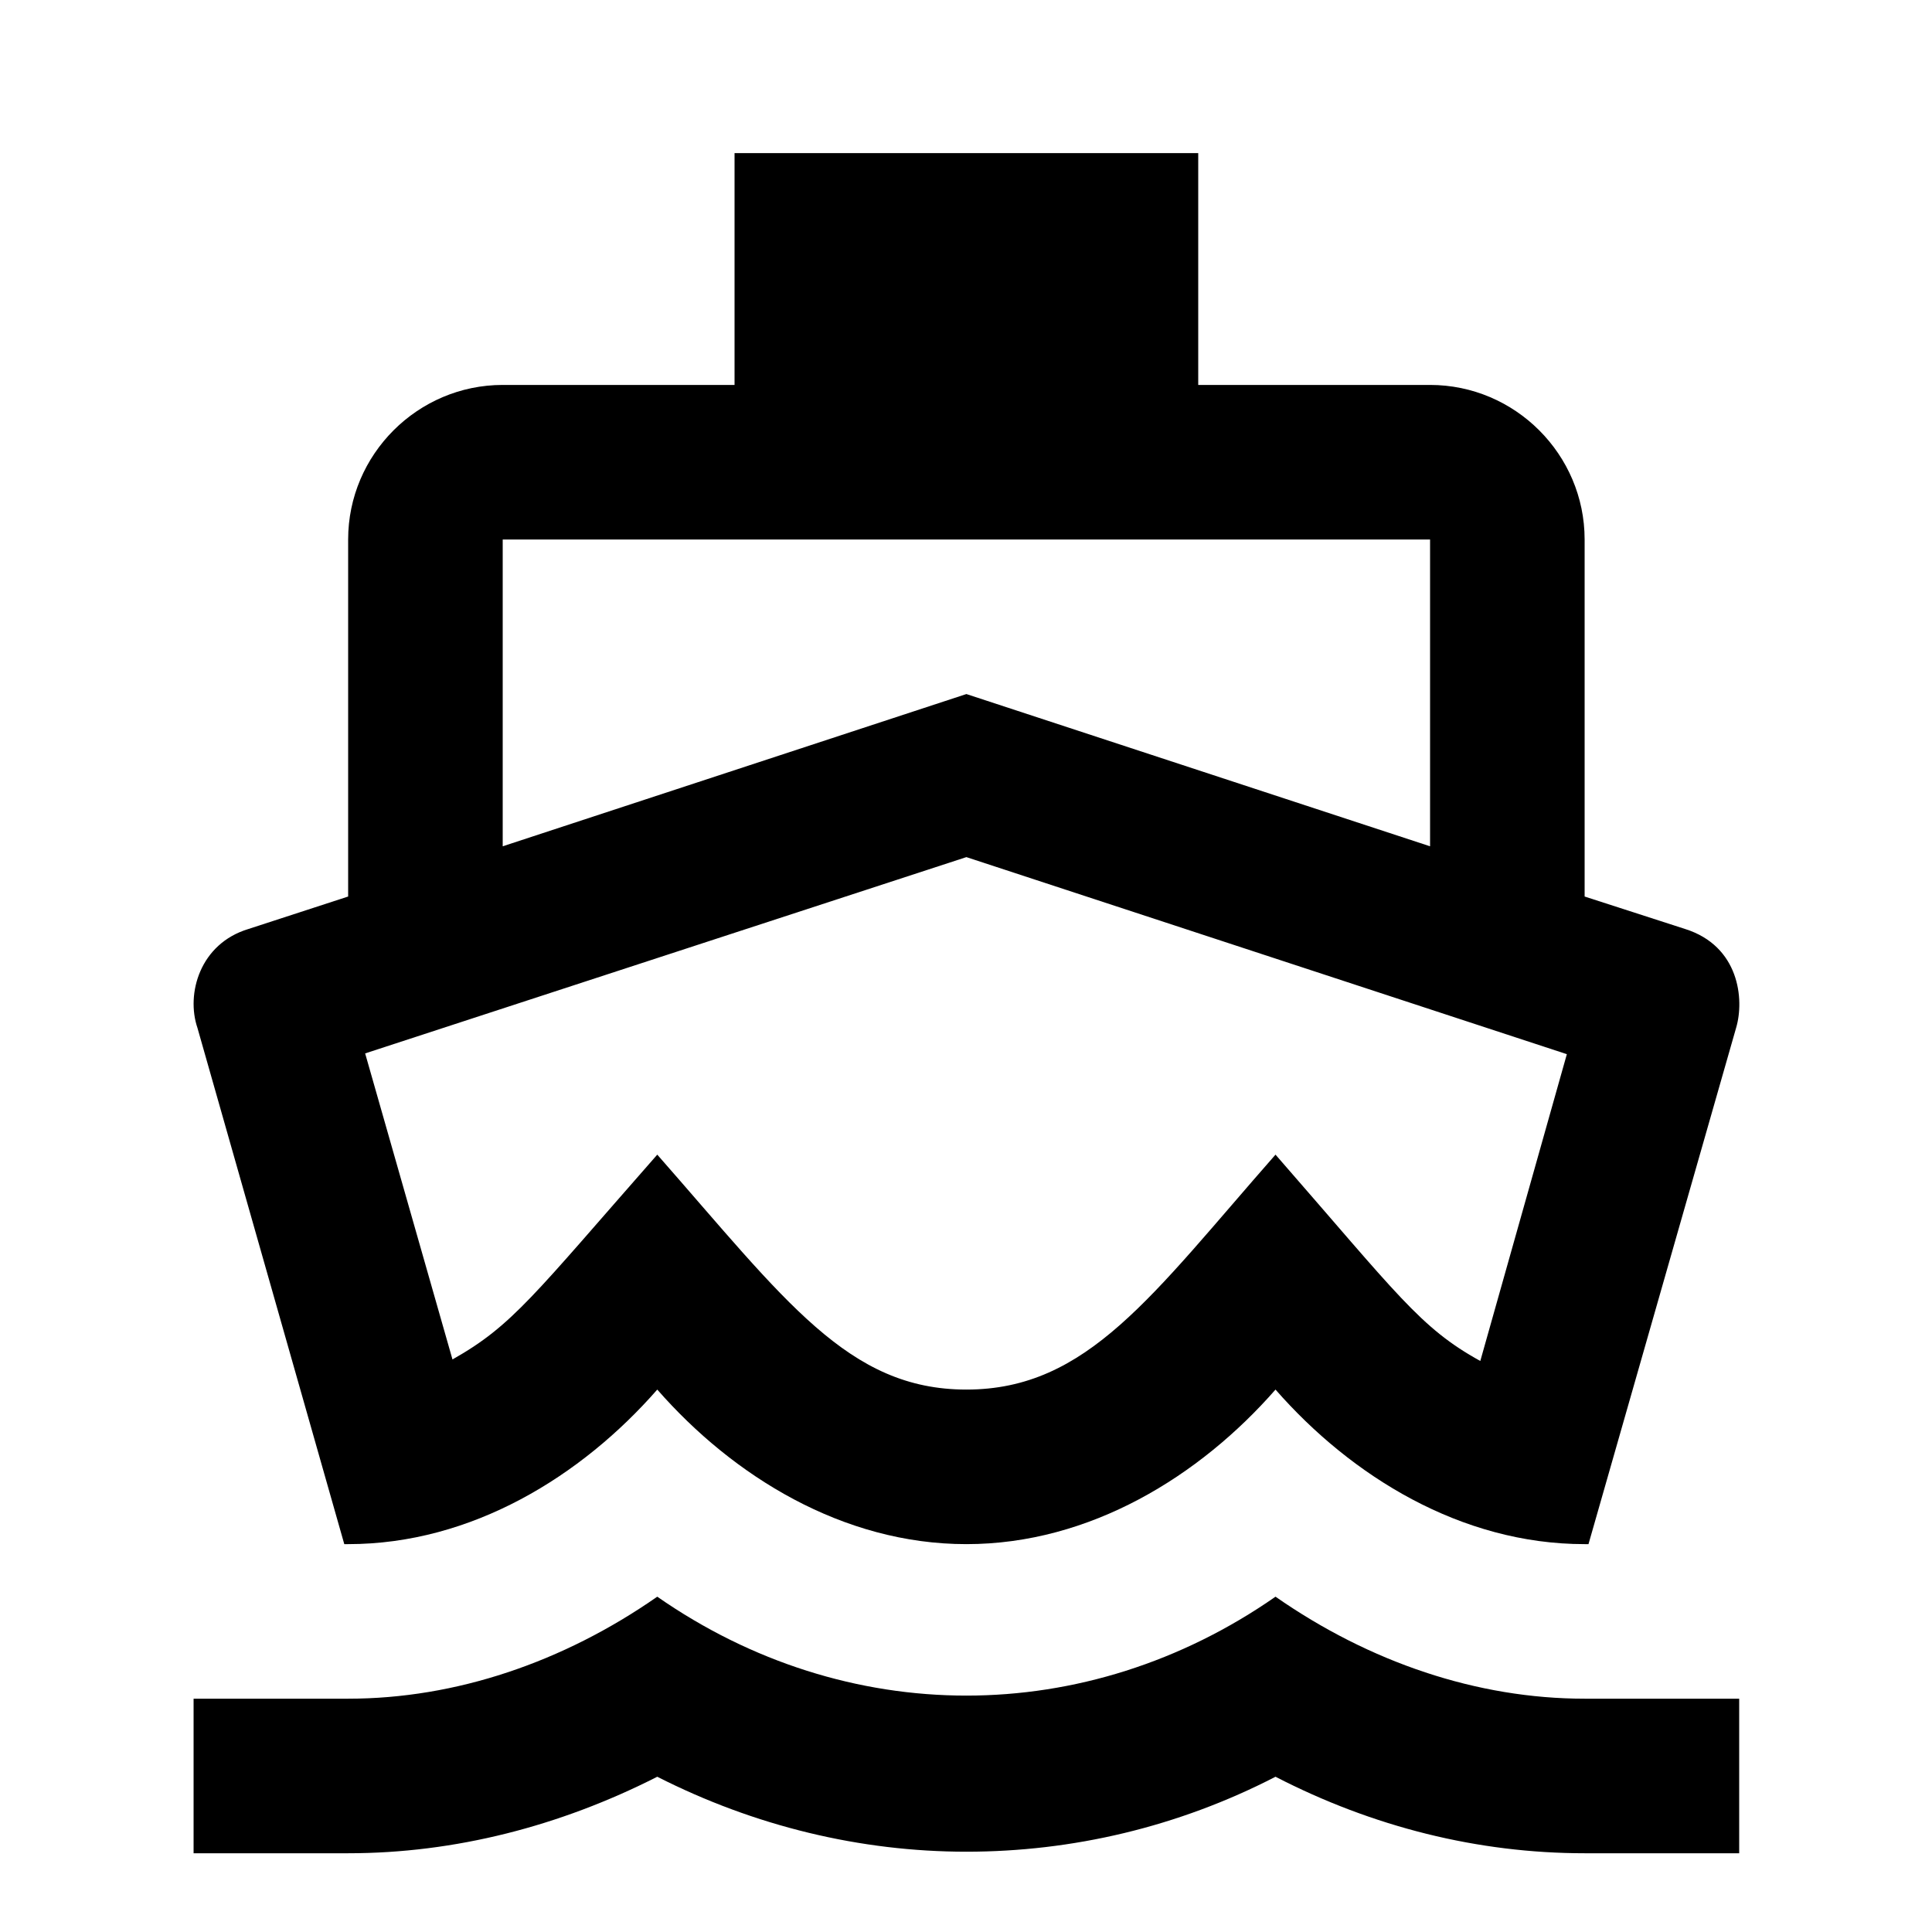 <svg width="25" height="25" viewBox="0 0 25 25" fill="none" xmlns="http://www.w3.org/2000/svg">
<path d="M20.275 13.641L19.155 17.611C18.375 17.181 18.085 16.751 16.505 14.941C14.905 16.761 14.075 17.981 12.505 17.981C10.975 17.981 10.165 16.831 8.505 14.941C6.905 16.761 6.635 17.151 5.855 17.591L4.725 13.631L12.505 11.091L20.275 13.641ZM15.505 1.981H9.505V4.981H6.505C5.405 4.981 4.505 5.881 4.505 6.981V11.601L3.215 12.021C2.585 12.211 2.405 12.861 2.555 13.301L4.455 19.981H4.505C6.105 19.981 7.525 19.101 8.505 17.981C9.485 19.101 10.905 19.981 12.505 19.981C14.105 19.981 15.525 19.101 16.505 17.981C17.485 19.101 18.905 19.981 20.505 19.981H20.555L22.465 13.301C22.575 12.931 22.505 12.241 21.805 12.021L20.505 11.601V6.981C20.505 5.881 19.605 4.981 18.505 4.981H15.505V1.981ZM6.505 10.951V6.981H18.505V10.951L12.505 8.981L6.505 10.951ZM16.505 20.661C15.285 21.511 13.895 21.941 12.505 21.941C11.115 21.941 9.725 21.511 8.505 20.661C7.285 21.511 5.895 21.981 4.505 21.981H2.505V23.981H4.505C5.885 23.981 7.245 23.631 8.505 22.991C9.765 23.631 11.135 23.961 12.505 23.961C13.875 23.961 15.245 23.641 16.505 22.991C17.765 23.641 19.125 23.981 20.505 23.981H22.505V21.981H20.505C19.115 21.981 17.725 21.511 16.505 20.661Z" fill="black"/>
</svg>

